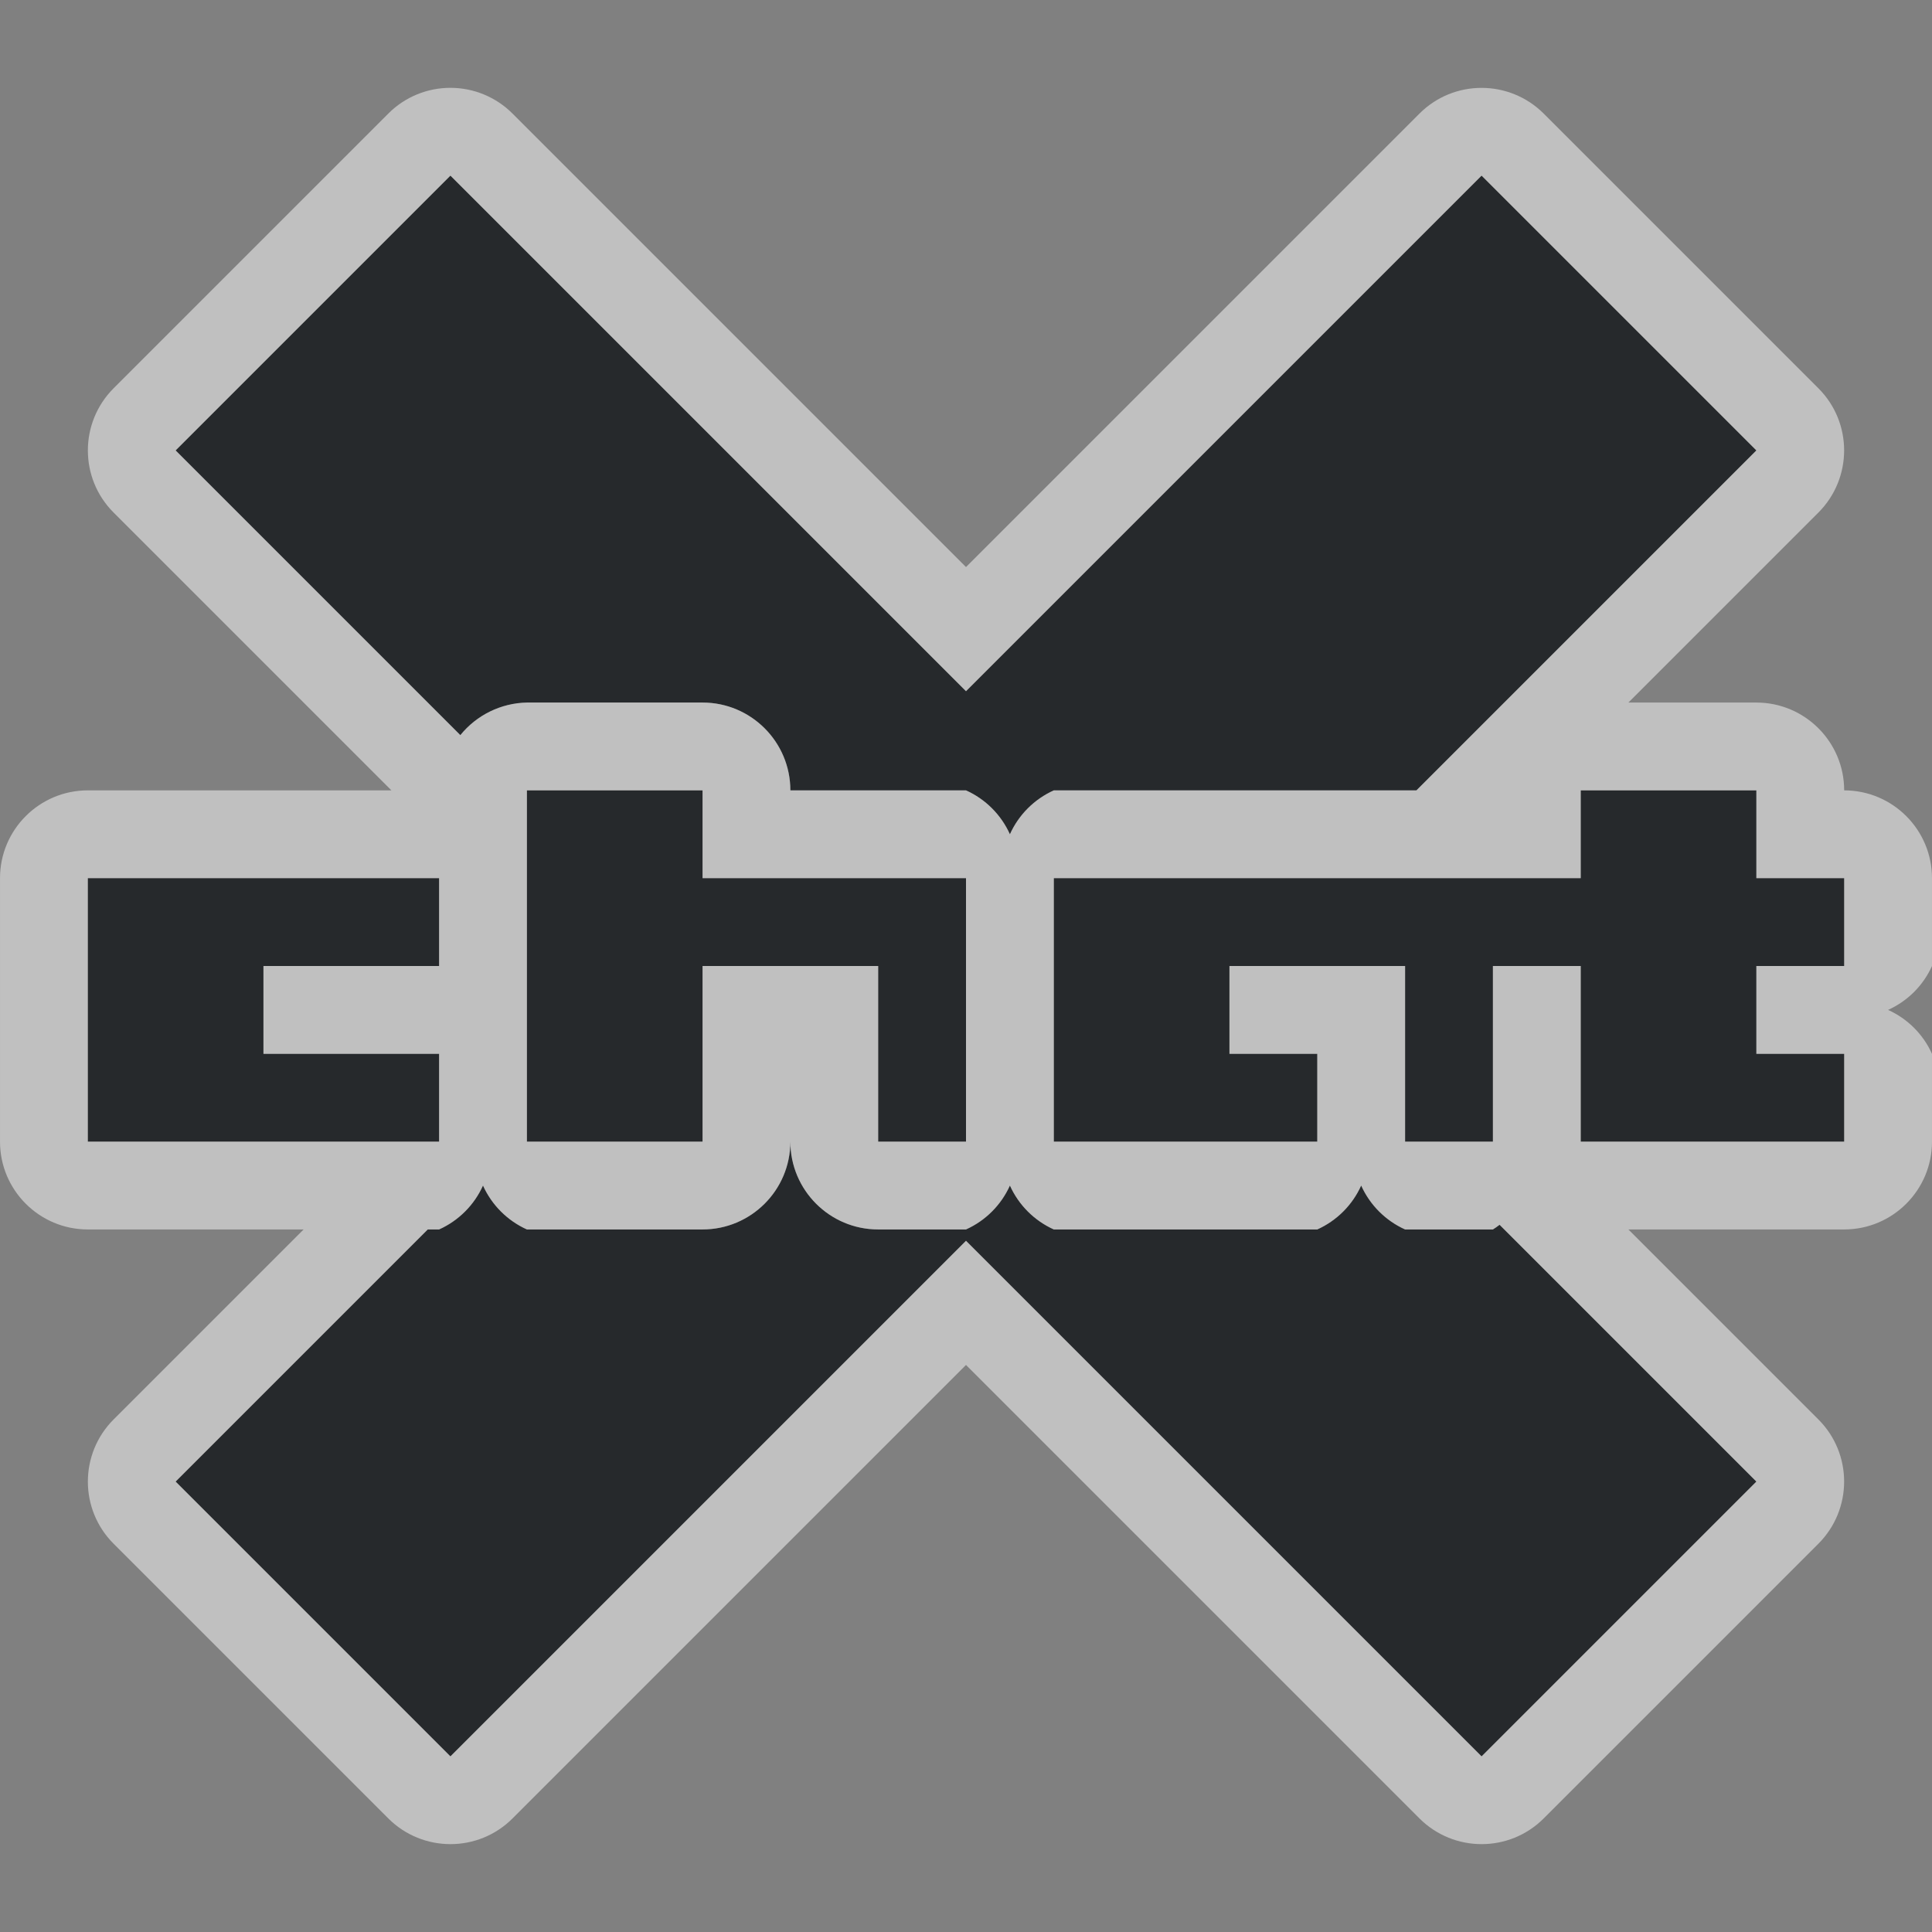 <?xml version="1.0" encoding="UTF-8"?>
<!-- Created with Inkscape (http://www.inkscape.org/) -->
<svg width="22" height="22" version="1.1" xmlns="http://www.w3.org/2000/svg" xmlns:cc="http://creativecommons.org/ns#" xmlns:dc="http://purl.org/dc/elements/1.1/" xmlns:rdf="http://www.w3.org/1999/02/22-rdf-syntax-ns#">
	<rect width="100%" height="100%" fill="#808080" stroke="none"/>
	<defs>
		<style id="current-color-scheme" type="text/css">.ColorScheme-Text {color:#090d11;}.ColorScheme-Background{color:#ffffff;}</style>
	</defs>
	<path id="g" class="ColorScheme-Text" d="m5.129 2-3.129 3.129 3.242 3.242c0.185-0.229 0.463-0.365 0.758-0.371h2c0.552 5.52e-5 1 0.448 1 1h2c0.222 0.1 0.4 0.278 0.5 0.5 0.1-0.222 0.278-0.4 0.5-0.5h4.129l3.871-3.871-3.129-3.129-5.871 5.871zm0.871 7v4h2v-2h2v2h1v-3h-3v-1zm12 0v1h-6v3h3v-1h-1v-1h2v2h1v-2h1v2h3v-1h-1v-1h1v-1h-1v-1zm-17 1v3h4v-1h-2v-1h2v-1zm8 3c-5.52e-5 0.552-0.448 1-1 1h-2c-0.222-0.1-0.4-0.278-0.5-0.5-0.1 0.222-0.278 0.4-0.5 0.5h-0.129l-2.871 2.871 3.129 3.129 5.871-5.871 5.871 5.871 3.129-3.129-2.924-2.924c-0.025 0.019-0.05 0.036-0.076 0.053h-1c-0.222-0.1-0.4-0.278-0.5-0.5-0.1 0.222-0.278 0.4-0.5 0.5h-3c-0.222-0.1-0.4-0.278-0.5-0.5-0.1 0.222-0.278 0.4-0.5 0.5h-1c-0.552-5.5e-5 -1-0.448-1-1z" style="fill-opacity:.75;fill:currentColor"/>
	<path id="a" class="ColorScheme-Background" d="m5.129 1c-0.265 5.11e-5 -0.52 0.105-0.707 0.293l-3.129 3.129c-0.39 0.391-0.39 1.024 0 1.414l3.164 3.164h-3.457c-0.552 5.5e-5 -1 0.448-1 1v3c5.52e-5 0.552 0.448 1 1 1h2.457l-2.164 2.164c-0.39 0.391-0.39 1.024 0 1.414l3.129 3.129c0.391 0.39 1.024 0.39 1.414 0l5.164-5.164 5.164 5.164c0.391 0.39 1.024 0.39 1.414 0l3.129-3.129c0.39-0.391 0.39-1.024 0-1.414l-2.164-2.164h2.457c0.552-5.5e-5 1-0.448 1-1v-1c-0.1-0.222-0.278-0.4-0.5-0.5 0.222-0.1 0.4-0.278 0.5-0.5v-1c-5.5e-5 -0.552-0.448-1-1-1-5.5e-5 -0.552-0.448-1-1-1h-1.457l2.164-2.164c0.39-0.391 0.39-1.024 0-1.414l-3.129-3.129c-0.391-0.39-1.024-0.39-1.414 0l-5.164 5.164-5.164-5.164c-0.188-0.188-0.442-0.293-0.707-0.293zm0 1 5.871 5.871 5.871-5.871 3.129 3.129-3.871 3.871h-4.129c-0.222 0.1-0.4 0.278-0.5 0.5-0.1-0.222-0.278-0.4-0.5-0.5h-2c-5.52e-5 -0.552-0.448-1-1-1h-2c-0.295 0.006-0.572 0.142-0.758 0.371l-3.242-3.242zm0.871 7h2v1h3v3h-1v-2h-2v2h-2zm12 0h2v1h1v1h-1v1h1v1h-3v-2h-1v2h-1v-2h-2v1h1v1h-3v-3h6zm-17 1h4v1h-2v1h2v1h-4zm8 3c5.5e-5 0.552 0.448 1 1 1h1c0.222-0.1 0.4-0.278 0.5-0.5 0.1 0.222 0.278 0.4 0.5 0.5h3c0.222-0.1 0.4-0.278 0.5-0.5 0.1 0.222 0.278 0.4 0.5 0.5h1c0.026-0.016 0.052-0.034 0.076-0.053l2.924 2.924-3.129 3.129-5.871-5.871-5.871 5.871-3.129-3.129 2.871-2.871h0.129c0.222-0.1 0.4-0.278 0.5-0.5 0.1 0.222 0.278 0.4 0.5 0.5h2c0.552-5.5e-5 1-0.448 1-1z" style="fill-opacity:.5;fill:currentColor"/>
</svg>
